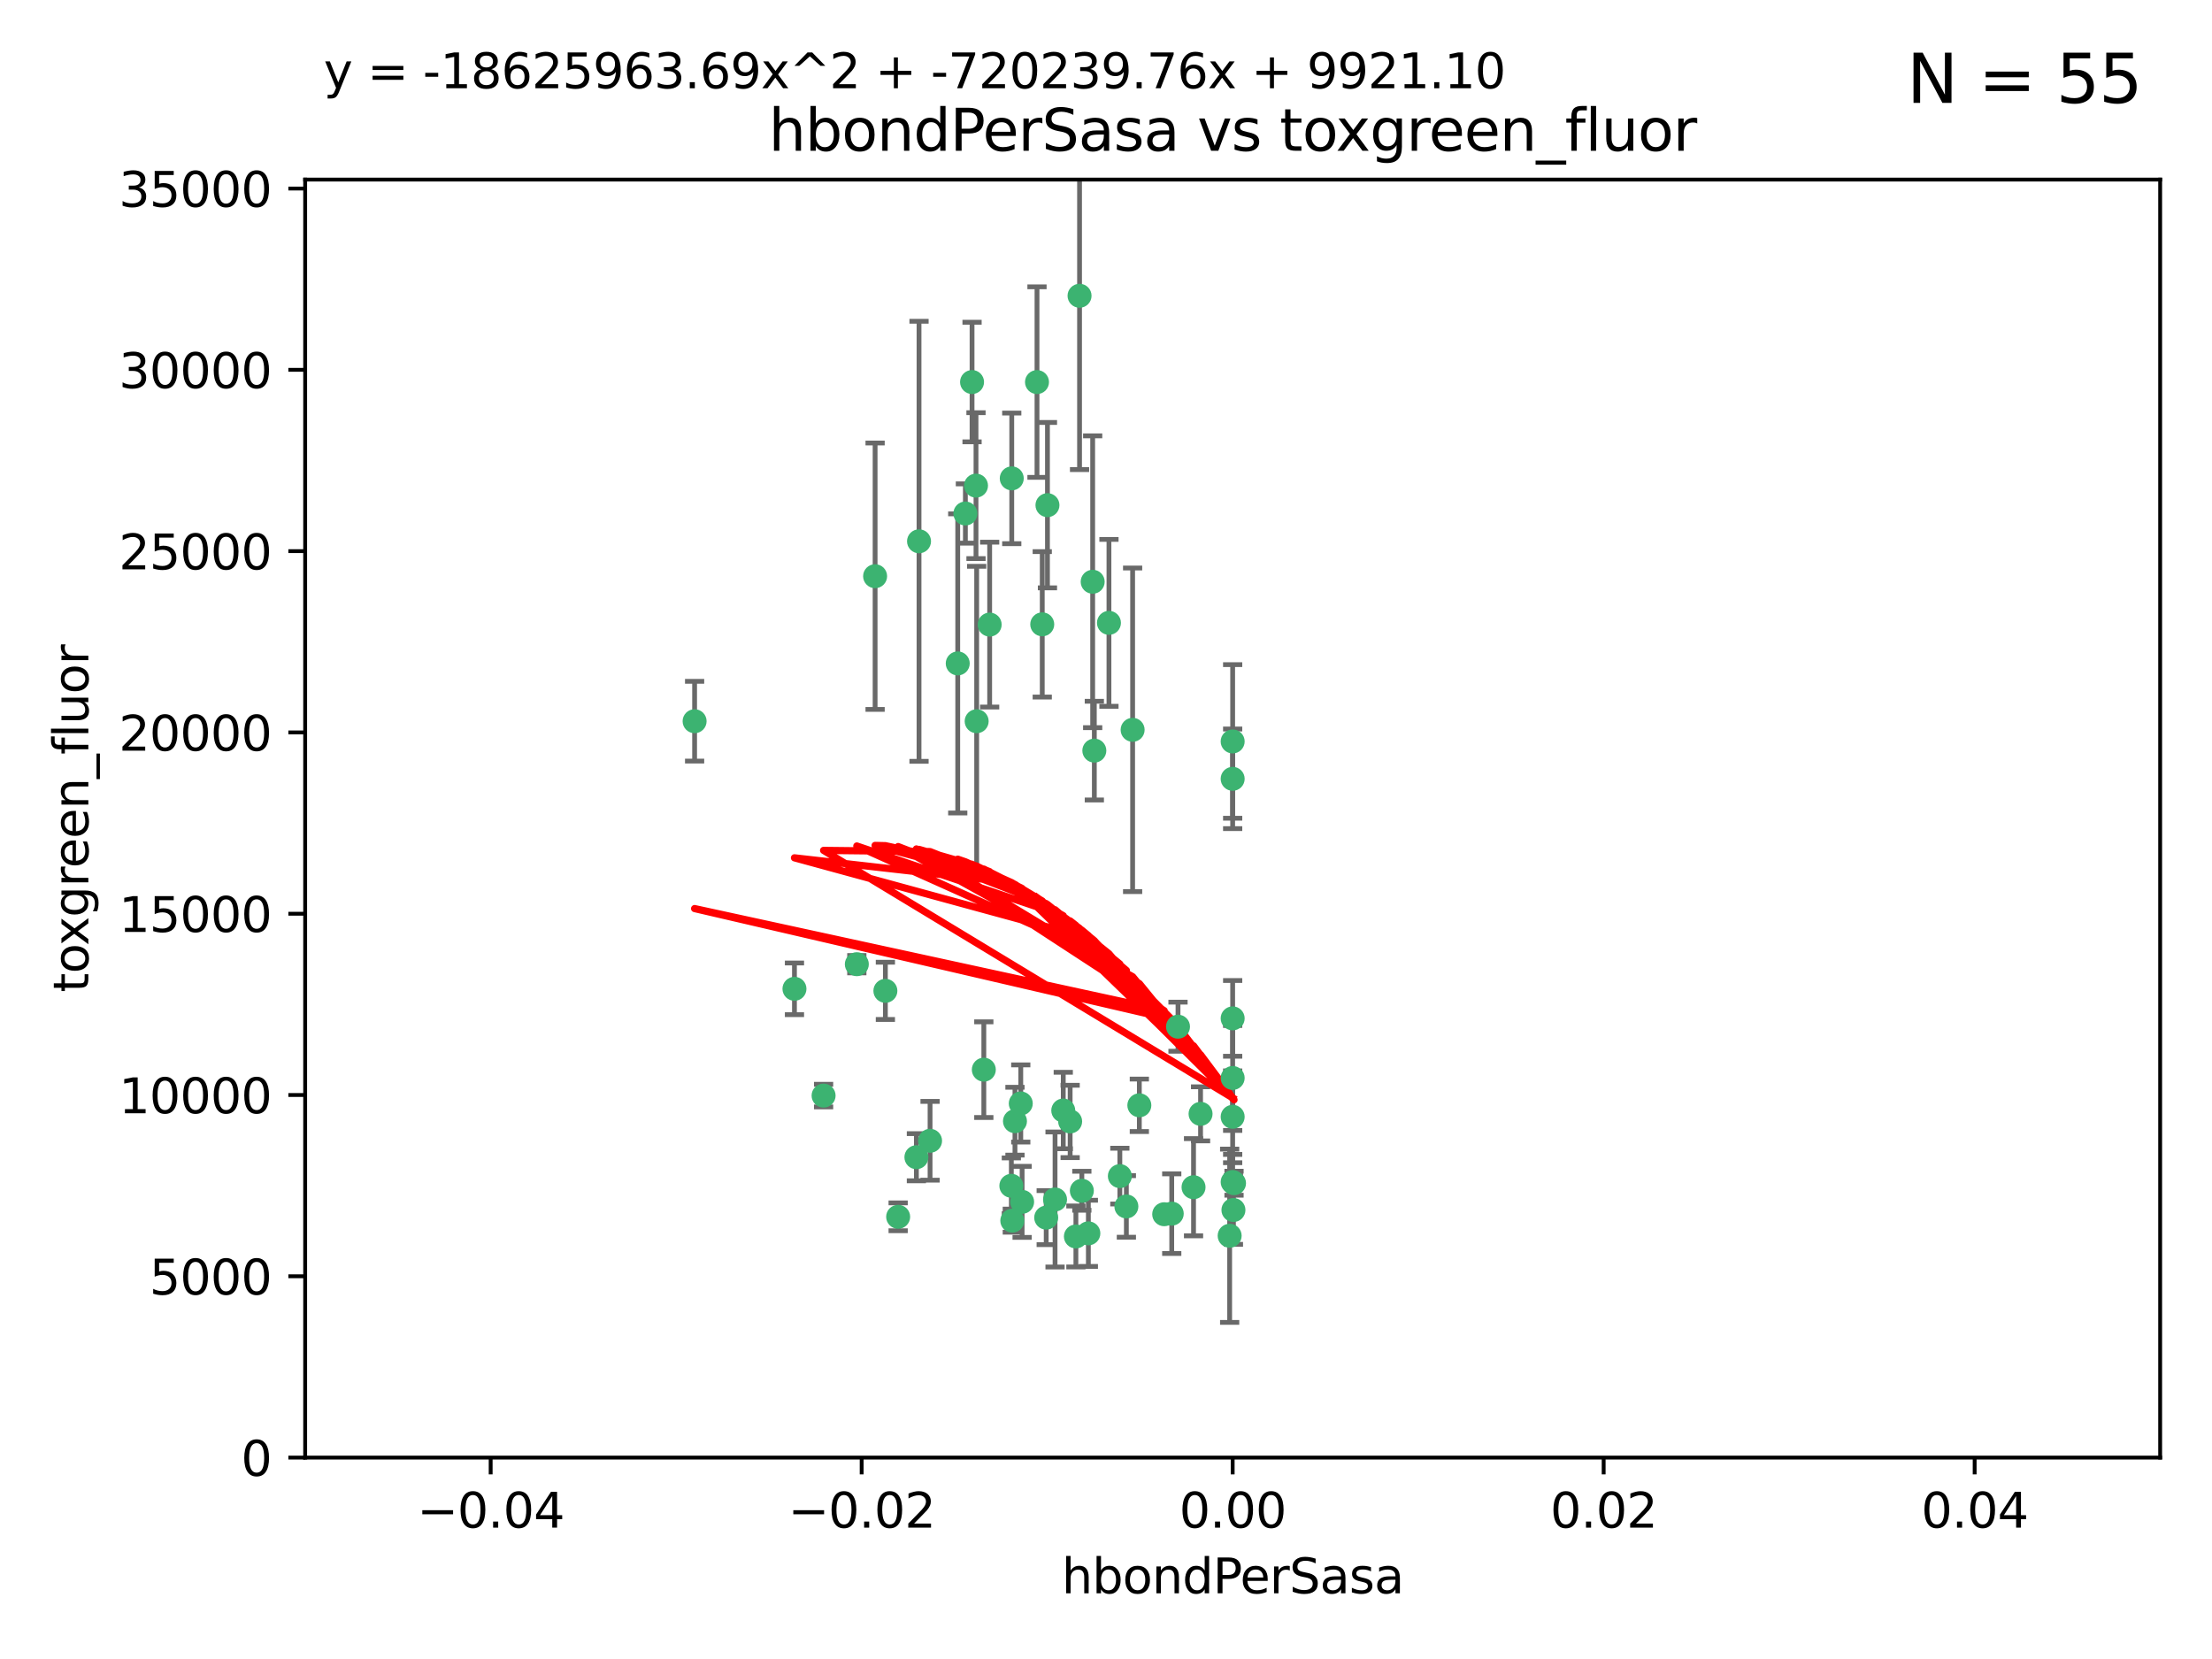 <?xml version="1.0" encoding="utf-8" standalone="no"?>
<!DOCTYPE svg PUBLIC "-//W3C//DTD SVG 1.1//EN"
  "http://www.w3.org/Graphics/SVG/1.1/DTD/svg11.dtd">
<svg xmlns:xlink="http://www.w3.org/1999/xlink" width="460.8pt" height="345.6pt" viewBox="0 0 460.8 345.6" xmlns="http://www.w3.org/2000/svg" version="1.1">
 <defs>
  <style type="text/css">*{stroke-linejoin: round; stroke-linecap: butt}</style>
 </defs>
 <g id="figure_1">
  <g id="patch_1">
   <path d="M 0 345.6 
L 460.8 345.6 
L 460.8 0 
L 0 0 
z
" style="fill: #ffffff"/>
  </g>
  <g id="axes_1">
   <g id="patch_2">
    <path d="M 63.571 303.64 
L 450 303.64 
L 450 37.411 
L 63.571 37.411 
z
" style="fill: #ffffff"/>
   </g>
   <g id="PathCollection_1">
    <defs>
     <path id="m888f76a21f" d="M 0 1.118 
C 0.297 1.118 0.581 1 0.791 0.791 
C 1 0.581 1.118 0.297 1.118 0 
C 1.118 -0.297 1 -0.581 0.791 -0.791 
C 0.581 -1 0.297 -1.118 0 -1.118 
C -0.297 -1.118 -0.581 -1 -0.791 -0.791 
C -1 -0.581 -1.118 -0.297 -1.118 0 
C -1.118 0.297 -1 0.581 -0.791 0.791 
C -0.581 1 -0.297 1.118 0 1.118 
z
" style="stroke: #3cb371"/>
    </defs>
    <g clip-path="url(#p55f0dae2f5)">
     <use xlink:href="#m888f76a21f" x="216.026" y="79.593" style="fill: #3cb371; stroke: #3cb371"/>
     <use xlink:href="#m888f76a21f" x="224.89" y="61.614" style="fill: #3cb371; stroke: #3cb371"/>
     <use xlink:href="#m888f76a21f" x="203.319" y="101.166" style="fill: #3cb371; stroke: #3cb371"/>
     <use xlink:href="#m888f76a21f" x="191.45" y="112.761" style="fill: #3cb371; stroke: #3cb371"/>
     <use xlink:href="#m888f76a21f" x="206.164" y="130.114" style="fill: #3cb371; stroke: #3cb371"/>
     <use xlink:href="#m888f76a21f" x="199.515" y="138.203" style="fill: #3cb371; stroke: #3cb371"/>
     <use xlink:href="#m888f76a21f" x="201.107" y="106.972" style="fill: #3cb371; stroke: #3cb371"/>
     <use xlink:href="#m888f76a21f" x="210.768" y="99.654" style="fill: #3cb371; stroke: #3cb371"/>
     <use xlink:href="#m888f76a21f" x="217.118" y="130.059" style="fill: #3cb371; stroke: #3cb371"/>
     <use xlink:href="#m888f76a21f" x="202.496" y="79.585" style="fill: #3cb371; stroke: #3cb371"/>
     <use xlink:href="#m888f76a21f" x="184.442" y="206.41" style="fill: #3cb371; stroke: #3cb371"/>
     <use xlink:href="#m888f76a21f" x="182.301" y="120.034" style="fill: #3cb371; stroke: #3cb371"/>
     <use xlink:href="#m888f76a21f" x="210.682" y="247.024" style="fill: #3cb371; stroke: #3cb371"/>
     <use xlink:href="#m888f76a21f" x="165.501" y="205.988" style="fill: #3cb371; stroke: #3cb371"/>
     <use xlink:href="#m888f76a21f" x="227.624" y="121.191" style="fill: #3cb371; stroke: #3cb371"/>
     <use xlink:href="#m888f76a21f" x="244.095" y="252.825" style="fill: #3cb371; stroke: #3cb371"/>
     <use xlink:href="#m888f76a21f" x="144.699" y="150.242" style="fill: #3cb371; stroke: #3cb371"/>
     <use xlink:href="#m888f76a21f" x="242.524" y="252.947" style="fill: #3cb371; stroke: #3cb371"/>
     <use xlink:href="#m888f76a21f" x="190.904" y="241.067" style="fill: #3cb371; stroke: #3cb371"/>
     <use xlink:href="#m888f76a21f" x="237.346" y="230.255" style="fill: #3cb371; stroke: #3cb371"/>
     <use xlink:href="#m888f76a21f" x="256.948" y="252.069" style="fill: #3cb371; stroke: #3cb371"/>
     <use xlink:href="#m888f76a21f" x="219.786" y="249.877" style="fill: #3cb371; stroke: #3cb371"/>
     <use xlink:href="#m888f76a21f" x="234.644" y="251.323" style="fill: #3cb371; stroke: #3cb371"/>
     <use xlink:href="#m888f76a21f" x="204.948" y="222.83" style="fill: #3cb371; stroke: #3cb371"/>
     <use xlink:href="#m888f76a21f" x="212.925" y="250.369" style="fill: #3cb371; stroke: #3cb371"/>
     <use xlink:href="#m888f76a21f" x="203.457" y="150.246" style="fill: #3cb371; stroke: #3cb371"/>
     <use xlink:href="#m888f76a21f" x="221.497" y="231.339" style="fill: #3cb371; stroke: #3cb371"/>
     <use xlink:href="#m888f76a21f" x="178.492" y="200.861" style="fill: #3cb371; stroke: #3cb371"/>
     <use xlink:href="#m888f76a21f" x="233.286" y="245.005" style="fill: #3cb371; stroke: #3cb371"/>
     <use xlink:href="#m888f76a21f" x="217.943" y="253.655" style="fill: #3cb371; stroke: #3cb371"/>
     <use xlink:href="#m888f76a21f" x="187.102" y="253.482" style="fill: #3cb371; stroke: #3cb371"/>
     <use xlink:href="#m888f76a21f" x="235.946" y="152.035" style="fill: #3cb371; stroke: #3cb371"/>
     <use xlink:href="#m888f76a21f" x="256.786" y="212.147" style="fill: #3cb371; stroke: #3cb371"/>
     <use xlink:href="#m888f76a21f" x="227.97" y="156.366" style="fill: #3cb371; stroke: #3cb371"/>
     <use xlink:href="#m888f76a21f" x="222.931" y="233.615" style="fill: #3cb371; stroke: #3cb371"/>
     <use xlink:href="#m888f76a21f" x="224.129" y="257.576" style="fill: #3cb371; stroke: #3cb371"/>
     <use xlink:href="#m888f76a21f" x="211.436" y="233.563" style="fill: #3cb371; stroke: #3cb371"/>
     <use xlink:href="#m888f76a21f" x="225.369" y="248.058" style="fill: #3cb371; stroke: #3cb371"/>
     <use xlink:href="#m888f76a21f" x="226.725" y="256.929" style="fill: #3cb371; stroke: #3cb371"/>
     <use xlink:href="#m888f76a21f" x="256.786" y="224.561" style="fill: #3cb371; stroke: #3cb371"/>
     <use xlink:href="#m888f76a21f" x="245.4" y="213.877" style="fill: #3cb371; stroke: #3cb371"/>
     <use xlink:href="#m888f76a21f" x="210.881" y="254.285" style="fill: #3cb371; stroke: #3cb371"/>
     <use xlink:href="#m888f76a21f" x="256.159" y="257.429" style="fill: #3cb371; stroke: #3cb371"/>
     <use xlink:href="#m888f76a21f" x="250.099" y="232.035" style="fill: #3cb371; stroke: #3cb371"/>
     <use xlink:href="#m888f76a21f" x="256.786" y="154.457" style="fill: #3cb371; stroke: #3cb371"/>
     <use xlink:href="#m888f76a21f" x="218.205" y="105.234" style="fill: #3cb371; stroke: #3cb371"/>
     <use xlink:href="#m888f76a21f" x="231.015" y="129.752" style="fill: #3cb371; stroke: #3cb371"/>
     <use xlink:href="#m888f76a21f" x="256.786" y="232.65" style="fill: #3cb371; stroke: #3cb371"/>
     <use xlink:href="#m888f76a21f" x="256.786" y="246.235" style="fill: #3cb371; stroke: #3cb371"/>
     <use xlink:href="#m888f76a21f" x="248.636" y="247.319" style="fill: #3cb371; stroke: #3cb371"/>
     <use xlink:href="#m888f76a21f" x="257.069" y="246.485" style="fill: #3cb371; stroke: #3cb371"/>
     <use xlink:href="#m888f76a21f" x="212.645" y="229.873" style="fill: #3cb371; stroke: #3cb371"/>
     <use xlink:href="#m888f76a21f" x="193.749" y="237.649" style="fill: #3cb371; stroke: #3cb371"/>
     <use xlink:href="#m888f76a21f" x="171.569" y="228.234" style="fill: #3cb371; stroke: #3cb371"/>
     <use xlink:href="#m888f76a21f" x="256.786" y="162.243" style="fill: #3cb371; stroke: #3cb371"/>
    </g>
   </g>
   <g id="matplotlib.axis_1">
    <g id="xtick_1">
     <g id="line2d_1">
      <defs>
       <path id="ma9c4eee177" d="M 0 0 
L 0 3.5 
" style="stroke: #000000; stroke-width: 0.8"/>
      </defs>
      <g>
       <use xlink:href="#ma9c4eee177" x="102.214" y="303.64" style="stroke: #000000; stroke-width: 0.8"/>
      </g>
     </g>
     <g id="text_1">
      <!-- −0.04 -->
      <g transform="translate(86.891 318.238)scale(0.1 -0.1)">
       <defs>
        <path id="DejaVuSans-2212" d="M 678 2272 
L 4684 2272 
L 4684 1741 
L 678 1741 
L 678 2272 
z
" transform="scale(0.016)"/>
        <path id="DejaVuSans-30" d="M 2034 4250 
Q 1547 4250 1301 3770 
Q 1056 3291 1056 2328 
Q 1056 1369 1301 889 
Q 1547 409 2034 409 
Q 2525 409 2770 889 
Q 3016 1369 3016 2328 
Q 3016 3291 2770 3770 
Q 2525 4250 2034 4250 
z
M 2034 4750 
Q 2819 4750 3233 4129 
Q 3647 3509 3647 2328 
Q 3647 1150 3233 529 
Q 2819 -91 2034 -91 
Q 1250 -91 836 529 
Q 422 1150 422 2328 
Q 422 3509 836 4129 
Q 1250 4750 2034 4750 
z
" transform="scale(0.016)"/>
        <path id="DejaVuSans-2e" d="M 684 794 
L 1344 794 
L 1344 0 
L 684 0 
L 684 794 
z
" transform="scale(0.016)"/>
        <path id="DejaVuSans-34" d="M 2419 4116 
L 825 1625 
L 2419 1625 
L 2419 4116 
z
M 2253 4666 
L 3047 4666 
L 3047 1625 
L 3713 1625 
L 3713 1100 
L 3047 1100 
L 3047 0 
L 2419 0 
L 2419 1100 
L 313 1100 
L 313 1709 
L 2253 4666 
z
" transform="scale(0.016)"/>
       </defs>
       <use xlink:href="#DejaVuSans-2212"/>
       <use xlink:href="#DejaVuSans-30" x="83.789"/>
       <use xlink:href="#DejaVuSans-2e" x="147.412"/>
       <use xlink:href="#DejaVuSans-30" x="179.199"/>
       <use xlink:href="#DejaVuSans-34" x="242.822"/>
      </g>
     </g>
    </g>
    <g id="xtick_2">
     <g id="line2d_2">
      <g>
       <use xlink:href="#ma9c4eee177" x="179.5" y="303.64" style="stroke: #000000; stroke-width: 0.8"/>
      </g>
     </g>
     <g id="text_2">
      <!-- −0.02 -->
      <g transform="translate(164.177 318.238)scale(0.1 -0.1)">
       <defs>
        <path id="DejaVuSans-32" d="M 1228 531 
L 3431 531 
L 3431 0 
L 469 0 
L 469 531 
Q 828 903 1448 1529 
Q 2069 2156 2228 2338 
Q 2531 2678 2651 2914 
Q 2772 3150 2772 3378 
Q 2772 3750 2511 3984 
Q 2250 4219 1831 4219 
Q 1534 4219 1204 4116 
Q 875 4013 500 3803 
L 500 4441 
Q 881 4594 1212 4672 
Q 1544 4750 1819 4750 
Q 2544 4750 2975 4387 
Q 3406 4025 3406 3419 
Q 3406 3131 3298 2873 
Q 3191 2616 2906 2266 
Q 2828 2175 2409 1742 
Q 1991 1309 1228 531 
z
" transform="scale(0.016)"/>
       </defs>
       <use xlink:href="#DejaVuSans-2212"/>
       <use xlink:href="#DejaVuSans-30" x="83.789"/>
       <use xlink:href="#DejaVuSans-2e" x="147.412"/>
       <use xlink:href="#DejaVuSans-30" x="179.199"/>
       <use xlink:href="#DejaVuSans-32" x="242.822"/>
      </g>
     </g>
    </g>
    <g id="xtick_3">
     <g id="line2d_3">
      <g>
       <use xlink:href="#ma9c4eee177" x="256.786" y="303.64" style="stroke: #000000; stroke-width: 0.8"/>
      </g>
     </g>
     <g id="text_3">
      <!-- 0.00 -->
      <g transform="translate(245.653 318.238)scale(0.1 -0.1)">
       <use xlink:href="#DejaVuSans-30"/>
       <use xlink:href="#DejaVuSans-2e" x="63.623"/>
       <use xlink:href="#DejaVuSans-30" x="95.41"/>
       <use xlink:href="#DejaVuSans-30" x="159.033"/>
      </g>
     </g>
    </g>
    <g id="xtick_4">
     <g id="line2d_4">
      <g>
       <use xlink:href="#ma9c4eee177" x="334.071" y="303.64" style="stroke: #000000; stroke-width: 0.8"/>
      </g>
     </g>
     <g id="text_4">
      <!-- 0.02 -->
      <g transform="translate(322.939 318.238)scale(0.1 -0.1)">
       <use xlink:href="#DejaVuSans-30"/>
       <use xlink:href="#DejaVuSans-2e" x="63.623"/>
       <use xlink:href="#DejaVuSans-30" x="95.41"/>
       <use xlink:href="#DejaVuSans-32" x="159.033"/>
      </g>
     </g>
    </g>
    <g id="xtick_5">
     <g id="line2d_5">
      <g>
       <use xlink:href="#ma9c4eee177" x="411.357" y="303.64" style="stroke: #000000; stroke-width: 0.8"/>
      </g>
     </g>
     <g id="text_5">
      <!-- 0.04 -->
      <g transform="translate(400.224 318.238)scale(0.1 -0.1)">
       <use xlink:href="#DejaVuSans-30"/>
       <use xlink:href="#DejaVuSans-2e" x="63.623"/>
       <use xlink:href="#DejaVuSans-30" x="95.41"/>
       <use xlink:href="#DejaVuSans-34" x="159.033"/>
      </g>
     </g>
    </g>
    <g id="text_6">
     <!-- hbondPerSasa -->
     <g transform="translate(221.168 331.917)scale(0.1 -0.1)">
      <defs>
       <path id="DejaVuSans-68" d="M 3513 2113 
L 3513 0 
L 2938 0 
L 2938 2094 
Q 2938 2591 2744 2837 
Q 2550 3084 2163 3084 
Q 1697 3084 1428 2787 
Q 1159 2491 1159 1978 
L 1159 0 
L 581 0 
L 581 4863 
L 1159 4863 
L 1159 2956 
Q 1366 3272 1645 3428 
Q 1925 3584 2291 3584 
Q 2894 3584 3203 3211 
Q 3513 2838 3513 2113 
z
" transform="scale(0.016)"/>
       <path id="DejaVuSans-62" d="M 3116 1747 
Q 3116 2381 2855 2742 
Q 2594 3103 2138 3103 
Q 1681 3103 1420 2742 
Q 1159 2381 1159 1747 
Q 1159 1113 1420 752 
Q 1681 391 2138 391 
Q 2594 391 2855 752 
Q 3116 1113 3116 1747 
z
M 1159 2969 
Q 1341 3281 1617 3432 
Q 1894 3584 2278 3584 
Q 2916 3584 3314 3078 
Q 3713 2572 3713 1747 
Q 3713 922 3314 415 
Q 2916 -91 2278 -91 
Q 1894 -91 1617 61 
Q 1341 213 1159 525 
L 1159 0 
L 581 0 
L 581 4863 
L 1159 4863 
L 1159 2969 
z
" transform="scale(0.016)"/>
       <path id="DejaVuSans-6f" d="M 1959 3097 
Q 1497 3097 1228 2736 
Q 959 2375 959 1747 
Q 959 1119 1226 758 
Q 1494 397 1959 397 
Q 2419 397 2687 759 
Q 2956 1122 2956 1747 
Q 2956 2369 2687 2733 
Q 2419 3097 1959 3097 
z
M 1959 3584 
Q 2709 3584 3137 3096 
Q 3566 2609 3566 1747 
Q 3566 888 3137 398 
Q 2709 -91 1959 -91 
Q 1206 -91 779 398 
Q 353 888 353 1747 
Q 353 2609 779 3096 
Q 1206 3584 1959 3584 
z
" transform="scale(0.016)"/>
       <path id="DejaVuSans-6e" d="M 3513 2113 
L 3513 0 
L 2938 0 
L 2938 2094 
Q 2938 2591 2744 2837 
Q 2550 3084 2163 3084 
Q 1697 3084 1428 2787 
Q 1159 2491 1159 1978 
L 1159 0 
L 581 0 
L 581 3500 
L 1159 3500 
L 1159 2956 
Q 1366 3272 1645 3428 
Q 1925 3584 2291 3584 
Q 2894 3584 3203 3211 
Q 3513 2838 3513 2113 
z
" transform="scale(0.016)"/>
       <path id="DejaVuSans-64" d="M 2906 2969 
L 2906 4863 
L 3481 4863 
L 3481 0 
L 2906 0 
L 2906 525 
Q 2725 213 2448 61 
Q 2172 -91 1784 -91 
Q 1150 -91 751 415 
Q 353 922 353 1747 
Q 353 2572 751 3078 
Q 1150 3584 1784 3584 
Q 2172 3584 2448 3432 
Q 2725 3281 2906 2969 
z
M 947 1747 
Q 947 1113 1208 752 
Q 1469 391 1925 391 
Q 2381 391 2643 752 
Q 2906 1113 2906 1747 
Q 2906 2381 2643 2742 
Q 2381 3103 1925 3103 
Q 1469 3103 1208 2742 
Q 947 2381 947 1747 
z
" transform="scale(0.016)"/>
       <path id="DejaVuSans-50" d="M 1259 4147 
L 1259 2394 
L 2053 2394 
Q 2494 2394 2734 2622 
Q 2975 2850 2975 3272 
Q 2975 3691 2734 3919 
Q 2494 4147 2053 4147 
L 1259 4147 
z
M 628 4666 
L 2053 4666 
Q 2838 4666 3239 4311 
Q 3641 3956 3641 3272 
Q 3641 2581 3239 2228 
Q 2838 1875 2053 1875 
L 1259 1875 
L 1259 0 
L 628 0 
L 628 4666 
z
" transform="scale(0.016)"/>
       <path id="DejaVuSans-65" d="M 3597 1894 
L 3597 1613 
L 953 1613 
Q 991 1019 1311 708 
Q 1631 397 2203 397 
Q 2534 397 2845 478 
Q 3156 559 3463 722 
L 3463 178 
Q 3153 47 2828 -22 
Q 2503 -91 2169 -91 
Q 1331 -91 842 396 
Q 353 884 353 1716 
Q 353 2575 817 3079 
Q 1281 3584 2069 3584 
Q 2775 3584 3186 3129 
Q 3597 2675 3597 1894 
z
M 3022 2063 
Q 3016 2534 2758 2815 
Q 2500 3097 2075 3097 
Q 1594 3097 1305 2825 
Q 1016 2553 972 2059 
L 3022 2063 
z
" transform="scale(0.016)"/>
       <path id="DejaVuSans-72" d="M 2631 2963 
Q 2534 3019 2420 3045 
Q 2306 3072 2169 3072 
Q 1681 3072 1420 2755 
Q 1159 2438 1159 1844 
L 1159 0 
L 581 0 
L 581 3500 
L 1159 3500 
L 1159 2956 
Q 1341 3275 1631 3429 
Q 1922 3584 2338 3584 
Q 2397 3584 2469 3576 
Q 2541 3569 2628 3553 
L 2631 2963 
z
" transform="scale(0.016)"/>
       <path id="DejaVuSans-53" d="M 3425 4513 
L 3425 3897 
Q 3066 4069 2747 4153 
Q 2428 4238 2131 4238 
Q 1616 4238 1336 4038 
Q 1056 3838 1056 3469 
Q 1056 3159 1242 3001 
Q 1428 2844 1947 2747 
L 2328 2669 
Q 3034 2534 3370 2195 
Q 3706 1856 3706 1288 
Q 3706 609 3251 259 
Q 2797 -91 1919 -91 
Q 1588 -91 1214 -16 
Q 841 59 441 206 
L 441 856 
Q 825 641 1194 531 
Q 1563 422 1919 422 
Q 2459 422 2753 634 
Q 3047 847 3047 1241 
Q 3047 1584 2836 1778 
Q 2625 1972 2144 2069 
L 1759 2144 
Q 1053 2284 737 2584 
Q 422 2884 422 3419 
Q 422 4038 858 4394 
Q 1294 4750 2059 4750 
Q 2388 4750 2728 4690 
Q 3069 4631 3425 4513 
z
" transform="scale(0.016)"/>
       <path id="DejaVuSans-61" d="M 2194 1759 
Q 1497 1759 1228 1600 
Q 959 1441 959 1056 
Q 959 750 1161 570 
Q 1363 391 1709 391 
Q 2188 391 2477 730 
Q 2766 1069 2766 1631 
L 2766 1759 
L 2194 1759 
z
M 3341 1997 
L 3341 0 
L 2766 0 
L 2766 531 
Q 2569 213 2275 61 
Q 1981 -91 1556 -91 
Q 1019 -91 701 211 
Q 384 513 384 1019 
Q 384 1609 779 1909 
Q 1175 2209 1959 2209 
L 2766 2209 
L 2766 2266 
Q 2766 2663 2505 2880 
Q 2244 3097 1772 3097 
Q 1472 3097 1187 3025 
Q 903 2953 641 2809 
L 641 3341 
Q 956 3463 1253 3523 
Q 1550 3584 1831 3584 
Q 2591 3584 2966 3190 
Q 3341 2797 3341 1997 
z
" transform="scale(0.016)"/>
       <path id="DejaVuSans-73" d="M 2834 3397 
L 2834 2853 
Q 2591 2978 2328 3040 
Q 2066 3103 1784 3103 
Q 1356 3103 1142 2972 
Q 928 2841 928 2578 
Q 928 2378 1081 2264 
Q 1234 2150 1697 2047 
L 1894 2003 
Q 2506 1872 2764 1633 
Q 3022 1394 3022 966 
Q 3022 478 2636 193 
Q 2250 -91 1575 -91 
Q 1294 -91 989 -36 
Q 684 19 347 128 
L 347 722 
Q 666 556 975 473 
Q 1284 391 1588 391 
Q 1994 391 2212 530 
Q 2431 669 2431 922 
Q 2431 1156 2273 1281 
Q 2116 1406 1581 1522 
L 1381 1569 
Q 847 1681 609 1914 
Q 372 2147 372 2553 
Q 372 3047 722 3315 
Q 1072 3584 1716 3584 
Q 2034 3584 2315 3537 
Q 2597 3491 2834 3397 
z
" transform="scale(0.016)"/>
      </defs>
      <use xlink:href="#DejaVuSans-68"/>
      <use xlink:href="#DejaVuSans-62" x="63.379"/>
      <use xlink:href="#DejaVuSans-6f" x="126.855"/>
      <use xlink:href="#DejaVuSans-6e" x="188.037"/>
      <use xlink:href="#DejaVuSans-64" x="251.416"/>
      <use xlink:href="#DejaVuSans-50" x="314.893"/>
      <use xlink:href="#DejaVuSans-65" x="371.57"/>
      <use xlink:href="#DejaVuSans-72" x="433.094"/>
      <use xlink:href="#DejaVuSans-53" x="474.207"/>
      <use xlink:href="#DejaVuSans-61" x="537.684"/>
      <use xlink:href="#DejaVuSans-73" x="598.963"/>
      <use xlink:href="#DejaVuSans-61" x="651.062"/>
     </g>
    </g>
   </g>
   <g id="matplotlib.axis_2">
    <g id="ytick_1">
     <g id="line2d_6">
      <defs>
       <path id="m1865970a3f" d="M 0 0 
L -3.5 0 
" style="stroke: #000000; stroke-width: 0.8"/>
      </defs>
      <g>
       <use xlink:href="#m1865970a3f" x="63.571" y="303.64" style="stroke: #000000; stroke-width: 0.8"/>
      </g>
     </g>
     <g id="text_7">
      <!-- 0 -->
      <g transform="translate(50.209 307.439)scale(0.1 -0.1)">
       <use xlink:href="#DejaVuSans-30"/>
      </g>
     </g>
    </g>
    <g id="ytick_2">
     <g id="line2d_7">
      <g>
       <use xlink:href="#m1865970a3f" x="63.571" y="265.874" style="stroke: #000000; stroke-width: 0.8"/>
      </g>
     </g>
     <g id="text_8">
      <!-- 5000 -->
      <g transform="translate(31.121 269.673)scale(0.1 -0.1)">
       <defs>
        <path id="DejaVuSans-35" d="M 691 4666 
L 3169 4666 
L 3169 4134 
L 1269 4134 
L 1269 2991 
Q 1406 3038 1543 3061 
Q 1681 3084 1819 3084 
Q 2600 3084 3056 2656 
Q 3513 2228 3513 1497 
Q 3513 744 3044 326 
Q 2575 -91 1722 -91 
Q 1428 -91 1123 -41 
Q 819 9 494 109 
L 494 744 
Q 775 591 1075 516 
Q 1375 441 1709 441 
Q 2250 441 2565 725 
Q 2881 1009 2881 1497 
Q 2881 1984 2565 2268 
Q 2250 2553 1709 2553 
Q 1456 2553 1204 2497 
Q 953 2441 691 2322 
L 691 4666 
z
" transform="scale(0.016)"/>
       </defs>
       <use xlink:href="#DejaVuSans-35"/>
       <use xlink:href="#DejaVuSans-30" x="63.623"/>
       <use xlink:href="#DejaVuSans-30" x="127.246"/>
       <use xlink:href="#DejaVuSans-30" x="190.869"/>
      </g>
     </g>
    </g>
    <g id="ytick_3">
     <g id="line2d_8">
      <g>
       <use xlink:href="#m1865970a3f" x="63.571" y="228.108" style="stroke: #000000; stroke-width: 0.8"/>
      </g>
     </g>
     <g id="text_9">
      <!-- 10000 -->
      <g transform="translate(24.759 231.907)scale(0.1 -0.1)">
       <defs>
        <path id="DejaVuSans-31" d="M 794 531 
L 1825 531 
L 1825 4091 
L 703 3866 
L 703 4441 
L 1819 4666 
L 2450 4666 
L 2450 531 
L 3481 531 
L 3481 0 
L 794 0 
L 794 531 
z
" transform="scale(0.016)"/>
       </defs>
       <use xlink:href="#DejaVuSans-31"/>
       <use xlink:href="#DejaVuSans-30" x="63.623"/>
       <use xlink:href="#DejaVuSans-30" x="127.246"/>
       <use xlink:href="#DejaVuSans-30" x="190.869"/>
       <use xlink:href="#DejaVuSans-30" x="254.492"/>
      </g>
     </g>
    </g>
    <g id="ytick_4">
     <g id="line2d_9">
      <g>
       <use xlink:href="#m1865970a3f" x="63.571" y="190.342" style="stroke: #000000; stroke-width: 0.8"/>
      </g>
     </g>
     <g id="text_10">
      <!-- 15000 -->
      <g transform="translate(24.759 194.141)scale(0.1 -0.1)">
       <use xlink:href="#DejaVuSans-31"/>
       <use xlink:href="#DejaVuSans-35" x="63.623"/>
       <use xlink:href="#DejaVuSans-30" x="127.246"/>
       <use xlink:href="#DejaVuSans-30" x="190.869"/>
       <use xlink:href="#DejaVuSans-30" x="254.492"/>
      </g>
     </g>
    </g>
    <g id="ytick_5">
     <g id="line2d_10">
      <g>
       <use xlink:href="#m1865970a3f" x="63.571" y="152.576" style="stroke: #000000; stroke-width: 0.8"/>
      </g>
     </g>
     <g id="text_11">
      <!-- 20000 -->
      <g transform="translate(24.759 156.375)scale(0.1 -0.1)">
       <use xlink:href="#DejaVuSans-32"/>
       <use xlink:href="#DejaVuSans-30" x="63.623"/>
       <use xlink:href="#DejaVuSans-30" x="127.246"/>
       <use xlink:href="#DejaVuSans-30" x="190.869"/>
       <use xlink:href="#DejaVuSans-30" x="254.492"/>
      </g>
     </g>
    </g>
    <g id="ytick_6">
     <g id="line2d_11">
      <g>
       <use xlink:href="#m1865970a3f" x="63.571" y="114.81" style="stroke: #000000; stroke-width: 0.8"/>
      </g>
     </g>
     <g id="text_12">
      <!-- 25000 -->
      <g transform="translate(24.759 118.609)scale(0.1 -0.1)">
       <use xlink:href="#DejaVuSans-32"/>
       <use xlink:href="#DejaVuSans-35" x="63.623"/>
       <use xlink:href="#DejaVuSans-30" x="127.246"/>
       <use xlink:href="#DejaVuSans-30" x="190.869"/>
       <use xlink:href="#DejaVuSans-30" x="254.492"/>
      </g>
     </g>
    </g>
    <g id="ytick_7">
     <g id="line2d_12">
      <g>
       <use xlink:href="#m1865970a3f" x="63.571" y="77.044" style="stroke: #000000; stroke-width: 0.8"/>
      </g>
     </g>
     <g id="text_13">
      <!-- 30000 -->
      <g transform="translate(24.759 80.844)scale(0.1 -0.1)">
       <defs>
        <path id="DejaVuSans-33" d="M 2597 2516 
Q 3050 2419 3304 2112 
Q 3559 1806 3559 1356 
Q 3559 666 3084 287 
Q 2609 -91 1734 -91 
Q 1441 -91 1130 -33 
Q 819 25 488 141 
L 488 750 
Q 750 597 1062 519 
Q 1375 441 1716 441 
Q 2309 441 2620 675 
Q 2931 909 2931 1356 
Q 2931 1769 2642 2001 
Q 2353 2234 1838 2234 
L 1294 2234 
L 1294 2753 
L 1863 2753 
Q 2328 2753 2575 2939 
Q 2822 3125 2822 3475 
Q 2822 3834 2567 4026 
Q 2313 4219 1838 4219 
Q 1578 4219 1281 4162 
Q 984 4106 628 3988 
L 628 4550 
Q 988 4650 1302 4700 
Q 1616 4750 1894 4750 
Q 2613 4750 3031 4423 
Q 3450 4097 3450 3541 
Q 3450 3153 3228 2886 
Q 3006 2619 2597 2516 
z
" transform="scale(0.016)"/>
       </defs>
       <use xlink:href="#DejaVuSans-33"/>
       <use xlink:href="#DejaVuSans-30" x="63.623"/>
       <use xlink:href="#DejaVuSans-30" x="127.246"/>
       <use xlink:href="#DejaVuSans-30" x="190.869"/>
       <use xlink:href="#DejaVuSans-30" x="254.492"/>
      </g>
     </g>
    </g>
    <g id="ytick_8">
     <g id="line2d_13">
      <g>
       <use xlink:href="#m1865970a3f" x="63.571" y="39.278" style="stroke: #000000; stroke-width: 0.8"/>
      </g>
     </g>
     <g id="text_14">
      <!-- 35000 -->
      <g transform="translate(24.759 43.078)scale(0.1 -0.1)">
       <use xlink:href="#DejaVuSans-33"/>
       <use xlink:href="#DejaVuSans-35" x="63.623"/>
       <use xlink:href="#DejaVuSans-30" x="127.246"/>
       <use xlink:href="#DejaVuSans-30" x="190.869"/>
       <use xlink:href="#DejaVuSans-30" x="254.492"/>
      </g>
     </g>
    </g>
    <g id="text_15">
     <!-- toxgreen_fluor -->
     <g transform="translate(18.401 206.72)rotate(-90)scale(0.1 -0.1)">
      <defs>
       <path id="DejaVuSans-74" d="M 1172 4494 
L 1172 3500 
L 2356 3500 
L 2356 3053 
L 1172 3053 
L 1172 1153 
Q 1172 725 1289 603 
Q 1406 481 1766 481 
L 2356 481 
L 2356 0 
L 1766 0 
Q 1100 0 847 248 
Q 594 497 594 1153 
L 594 3053 
L 172 3053 
L 172 3500 
L 594 3500 
L 594 4494 
L 1172 4494 
z
" transform="scale(0.016)"/>
       <path id="DejaVuSans-78" d="M 3513 3500 
L 2247 1797 
L 3578 0 
L 2900 0 
L 1881 1375 
L 863 0 
L 184 0 
L 1544 1831 
L 300 3500 
L 978 3500 
L 1906 2253 
L 2834 3500 
L 3513 3500 
z
" transform="scale(0.016)"/>
       <path id="DejaVuSans-67" d="M 2906 1791 
Q 2906 2416 2648 2759 
Q 2391 3103 1925 3103 
Q 1463 3103 1205 2759 
Q 947 2416 947 1791 
Q 947 1169 1205 825 
Q 1463 481 1925 481 
Q 2391 481 2648 825 
Q 2906 1169 2906 1791 
z
M 3481 434 
Q 3481 -459 3084 -895 
Q 2688 -1331 1869 -1331 
Q 1566 -1331 1297 -1286 
Q 1028 -1241 775 -1147 
L 775 -588 
Q 1028 -725 1275 -790 
Q 1522 -856 1778 -856 
Q 2344 -856 2625 -561 
Q 2906 -266 2906 331 
L 2906 616 
Q 2728 306 2450 153 
Q 2172 0 1784 0 
Q 1141 0 747 490 
Q 353 981 353 1791 
Q 353 2603 747 3093 
Q 1141 3584 1784 3584 
Q 2172 3584 2450 3431 
Q 2728 3278 2906 2969 
L 2906 3500 
L 3481 3500 
L 3481 434 
z
" transform="scale(0.016)"/>
       <path id="DejaVuSans-5f" d="M 3263 -1063 
L 3263 -1509 
L -63 -1509 
L -63 -1063 
L 3263 -1063 
z
" transform="scale(0.016)"/>
       <path id="DejaVuSans-66" d="M 2375 4863 
L 2375 4384 
L 1825 4384 
Q 1516 4384 1395 4259 
Q 1275 4134 1275 3809 
L 1275 3500 
L 2222 3500 
L 2222 3053 
L 1275 3053 
L 1275 0 
L 697 0 
L 697 3053 
L 147 3053 
L 147 3500 
L 697 3500 
L 697 3744 
Q 697 4328 969 4595 
Q 1241 4863 1831 4863 
L 2375 4863 
z
" transform="scale(0.016)"/>
       <path id="DejaVuSans-6c" d="M 603 4863 
L 1178 4863 
L 1178 0 
L 603 0 
L 603 4863 
z
" transform="scale(0.016)"/>
       <path id="DejaVuSans-75" d="M 544 1381 
L 544 3500 
L 1119 3500 
L 1119 1403 
Q 1119 906 1312 657 
Q 1506 409 1894 409 
Q 2359 409 2629 706 
Q 2900 1003 2900 1516 
L 2900 3500 
L 3475 3500 
L 3475 0 
L 2900 0 
L 2900 538 
Q 2691 219 2414 64 
Q 2138 -91 1772 -91 
Q 1169 -91 856 284 
Q 544 659 544 1381 
z
M 1991 3584 
L 1991 3584 
z
" transform="scale(0.016)"/>
      </defs>
      <use xlink:href="#DejaVuSans-74"/>
      <use xlink:href="#DejaVuSans-6f" x="39.209"/>
      <use xlink:href="#DejaVuSans-78" x="97.266"/>
      <use xlink:href="#DejaVuSans-67" x="156.445"/>
      <use xlink:href="#DejaVuSans-72" x="219.922"/>
      <use xlink:href="#DejaVuSans-65" x="258.785"/>
      <use xlink:href="#DejaVuSans-65" x="320.309"/>
      <use xlink:href="#DejaVuSans-6e" x="381.832"/>
      <use xlink:href="#DejaVuSans-5f" x="445.211"/>
      <use xlink:href="#DejaVuSans-66" x="495.211"/>
      <use xlink:href="#DejaVuSans-6c" x="530.416"/>
      <use xlink:href="#DejaVuSans-75" x="558.199"/>
      <use xlink:href="#DejaVuSans-6f" x="621.578"/>
      <use xlink:href="#DejaVuSans-72" x="682.76"/>
     </g>
    </g>
   </g>
   <g id="LineCollection_1">
    <path d="M 216.026 99.437 
L 216.026 59.75 
" clip-path="url(#p55f0dae2f5)" style="fill: none; stroke: #696969"/>
    <path d="M 224.89 97.825 
L 224.89 25.402 
" clip-path="url(#p55f0dae2f5)" style="fill: none; stroke: #696969"/>
    <path d="M 203.319 116.358 
L 203.319 85.973 
" clip-path="url(#p55f0dae2f5)" style="fill: none; stroke: #696969"/>
    <path d="M 191.45 158.597 
L 191.45 66.926 
" clip-path="url(#p55f0dae2f5)" style="fill: none; stroke: #696969"/>
    <path d="M 206.164 147.286 
L 206.164 112.943 
" clip-path="url(#p55f0dae2f5)" style="fill: none; stroke: #696969"/>
    <path d="M 199.515 169.362 
L 199.515 107.043 
" clip-path="url(#p55f0dae2f5)" style="fill: none; stroke: #696969"/>
    <path d="M 201.107 113.147 
L 201.107 100.797 
" clip-path="url(#p55f0dae2f5)" style="fill: none; stroke: #696969"/>
    <path d="M 210.768 113.257 
L 210.768 86.051 
" clip-path="url(#p55f0dae2f5)" style="fill: none; stroke: #696969"/>
    <path d="M 217.118 145.209 
L 217.118 114.909 
" clip-path="url(#p55f0dae2f5)" style="fill: none; stroke: #696969"/>
    <path d="M 202.496 92.04 
L 202.496 67.13 
" clip-path="url(#p55f0dae2f5)" style="fill: none; stroke: #696969"/>
    <path d="M 184.442 212.375 
L 184.442 200.445 
" clip-path="url(#p55f0dae2f5)" style="fill: none; stroke: #696969"/>
    <path d="M 182.301 147.781 
L 182.301 92.287 
" clip-path="url(#p55f0dae2f5)" style="fill: none; stroke: #696969"/>
    <path d="M 210.682 252.829 
L 210.682 241.22 
" clip-path="url(#p55f0dae2f5)" style="fill: none; stroke: #696969"/>
    <path d="M 165.501 211.368 
L 165.501 200.608 
" clip-path="url(#p55f0dae2f5)" style="fill: none; stroke: #696969"/>
    <path d="M 227.624 151.584 
L 227.624 90.798 
" clip-path="url(#p55f0dae2f5)" style="fill: none; stroke: #696969"/>
    <path d="M 244.095 261.12 
L 244.095 244.53 
" clip-path="url(#p55f0dae2f5)" style="fill: none; stroke: #696969"/>
    <path d="M 144.699 158.549 
L 144.699 141.935 
" clip-path="url(#p55f0dae2f5)" style="fill: none; stroke: #696969"/>
    <path d="M 242.524 253.886 
L 242.524 252.007 
" clip-path="url(#p55f0dae2f5)" style="fill: none; stroke: #696969"/>
    <path d="M 190.904 245.981 
L 190.904 236.153 
" clip-path="url(#p55f0dae2f5)" style="fill: none; stroke: #696969"/>
    <path d="M 237.346 235.721 
L 237.346 224.789 
" clip-path="url(#p55f0dae2f5)" style="fill: none; stroke: #696969"/>
    <path d="M 256.948 259.223 
L 256.948 244.915 
" clip-path="url(#p55f0dae2f5)" style="fill: none; stroke: #696969"/>
    <path d="M 219.786 263.939 
L 219.786 235.814 
" clip-path="url(#p55f0dae2f5)" style="fill: none; stroke: #696969"/>
    <path d="M 234.644 257.736 
L 234.644 244.91 
" clip-path="url(#p55f0dae2f5)" style="fill: none; stroke: #696969"/>
    <path d="M 204.948 232.795 
L 204.948 212.864 
" clip-path="url(#p55f0dae2f5)" style="fill: none; stroke: #696969"/>
    <path d="M 212.925 257.768 
L 212.925 242.97 
" clip-path="url(#p55f0dae2f5)" style="fill: none; stroke: #696969"/>
    <path d="M 203.457 182.519 
L 203.457 117.972 
" clip-path="url(#p55f0dae2f5)" style="fill: none; stroke: #696969"/>
    <path d="M 221.497 239.299 
L 221.497 223.378 
" clip-path="url(#p55f0dae2f5)" style="fill: none; stroke: #696969"/>
    <path d="M 178.492 202.673 
L 178.492 199.049 
" clip-path="url(#p55f0dae2f5)" style="fill: none; stroke: #696969"/>
    <path d="M 233.286 250.813 
L 233.286 239.196 
" clip-path="url(#p55f0dae2f5)" style="fill: none; stroke: #696969"/>
    <path d="M 217.943 259.28 
L 217.943 248.029 
" clip-path="url(#p55f0dae2f5)" style="fill: none; stroke: #696969"/>
    <path d="M 187.102 256.385 
L 187.102 250.58 
" clip-path="url(#p55f0dae2f5)" style="fill: none; stroke: #696969"/>
    <path d="M 235.946 185.743 
L 235.946 118.327 
" clip-path="url(#p55f0dae2f5)" style="fill: none; stroke: #696969"/>
    <path d="M 256.786 220.035 
L 256.786 204.259 
" clip-path="url(#p55f0dae2f5)" style="fill: none; stroke: #696969"/>
    <path d="M 227.97 166.65 
L 227.97 146.083 
" clip-path="url(#p55f0dae2f5)" style="fill: none; stroke: #696969"/>
    <path d="M 222.931 241.152 
L 222.931 226.079 
" clip-path="url(#p55f0dae2f5)" style="fill: none; stroke: #696969"/>
    <path d="M 224.129 263.925 
L 224.129 251.227 
" clip-path="url(#p55f0dae2f5)" style="fill: none; stroke: #696969"/>
    <path d="M 211.436 240.63 
L 211.436 226.496 
" clip-path="url(#p55f0dae2f5)" style="fill: none; stroke: #696969"/>
    <path d="M 225.369 252.121 
L 225.369 243.994 
" clip-path="url(#p55f0dae2f5)" style="fill: none; stroke: #696969"/>
    <path d="M 226.725 263.824 
L 226.725 250.034 
" clip-path="url(#p55f0dae2f5)" style="fill: none; stroke: #696969"/>
    <path d="M 256.786 235.496 
L 256.786 213.627 
" clip-path="url(#p55f0dae2f5)" style="fill: none; stroke: #696969"/>
    <path d="M 245.4 218.99 
L 245.4 208.765 
" clip-path="url(#p55f0dae2f5)" style="fill: none; stroke: #696969"/>
    <path d="M 210.881 256.694 
L 210.881 251.875 
" clip-path="url(#p55f0dae2f5)" style="fill: none; stroke: #696969"/>
    <path d="M 256.159 275.478 
L 256.159 239.381 
" clip-path="url(#p55f0dae2f5)" style="fill: none; stroke: #696969"/>
    <path d="M 250.099 237.667 
L 250.099 226.403 
" clip-path="url(#p55f0dae2f5)" style="fill: none; stroke: #696969"/>
    <path d="M 256.786 170.456 
L 256.786 138.458 
" clip-path="url(#p55f0dae2f5)" style="fill: none; stroke: #696969"/>
    <path d="M 218.205 122.461 
L 218.205 88.007 
" clip-path="url(#p55f0dae2f5)" style="fill: none; stroke: #696969"/>
    <path d="M 231.015 147.136 
L 231.015 112.367 
" clip-path="url(#p55f0dae2f5)" style="fill: none; stroke: #696969"/>
    <path d="M 256.786 242.215 
L 256.786 223.086 
" clip-path="url(#p55f0dae2f5)" style="fill: none; stroke: #696969"/>
    <path d="M 256.786 251.981 
L 256.786 240.488 
" clip-path="url(#p55f0dae2f5)" style="fill: none; stroke: #696969"/>
    <path d="M 248.636 257.444 
L 248.636 237.194 
" clip-path="url(#p55f0dae2f5)" style="fill: none; stroke: #696969"/>
    <path d="M 257.069 248.986 
L 257.069 243.983 
" clip-path="url(#p55f0dae2f5)" style="fill: none; stroke: #696969"/>
    <path d="M 212.645 237.913 
L 212.645 221.834 
" clip-path="url(#p55f0dae2f5)" style="fill: none; stroke: #696969"/>
    <path d="M 193.749 245.856 
L 193.749 229.442 
" clip-path="url(#p55f0dae2f5)" style="fill: none; stroke: #696969"/>
    <path d="M 171.569 230.592 
L 171.569 225.876 
" clip-path="url(#p55f0dae2f5)" style="fill: none; stroke: #696969"/>
    <path d="M 256.786 172.618 
L 256.786 151.867 
" clip-path="url(#p55f0dae2f5)" style="fill: none; stroke: #696969"/>
   </g>
   <g id="line2d_14">
    <defs>
     <path id="m1d8f6abfd0" d="M 2 0 
L -2 -0 
" style="stroke: #696969"/>
    </defs>
    <g clip-path="url(#p55f0dae2f5)">
     <use xlink:href="#m1d8f6abfd0" x="216.026" y="99.437" style="fill: #696969; stroke: #696969"/>
     <use xlink:href="#m1d8f6abfd0" x="224.89" y="97.825" style="fill: #696969; stroke: #696969"/>
     <use xlink:href="#m1d8f6abfd0" x="203.319" y="116.358" style="fill: #696969; stroke: #696969"/>
     <use xlink:href="#m1d8f6abfd0" x="191.45" y="158.597" style="fill: #696969; stroke: #696969"/>
     <use xlink:href="#m1d8f6abfd0" x="206.164" y="147.286" style="fill: #696969; stroke: #696969"/>
     <use xlink:href="#m1d8f6abfd0" x="199.515" y="169.362" style="fill: #696969; stroke: #696969"/>
     <use xlink:href="#m1d8f6abfd0" x="201.107" y="113.147" style="fill: #696969; stroke: #696969"/>
     <use xlink:href="#m1d8f6abfd0" x="210.768" y="113.257" style="fill: #696969; stroke: #696969"/>
     <use xlink:href="#m1d8f6abfd0" x="217.118" y="145.209" style="fill: #696969; stroke: #696969"/>
     <use xlink:href="#m1d8f6abfd0" x="202.496" y="92.04" style="fill: #696969; stroke: #696969"/>
     <use xlink:href="#m1d8f6abfd0" x="184.442" y="212.375" style="fill: #696969; stroke: #696969"/>
     <use xlink:href="#m1d8f6abfd0" x="182.301" y="147.781" style="fill: #696969; stroke: #696969"/>
     <use xlink:href="#m1d8f6abfd0" x="210.682" y="252.829" style="fill: #696969; stroke: #696969"/>
     <use xlink:href="#m1d8f6abfd0" x="165.501" y="211.368" style="fill: #696969; stroke: #696969"/>
     <use xlink:href="#m1d8f6abfd0" x="227.624" y="151.584" style="fill: #696969; stroke: #696969"/>
     <use xlink:href="#m1d8f6abfd0" x="244.095" y="261.12" style="fill: #696969; stroke: #696969"/>
     <use xlink:href="#m1d8f6abfd0" x="144.699" y="158.549" style="fill: #696969; stroke: #696969"/>
     <use xlink:href="#m1d8f6abfd0" x="242.524" y="253.886" style="fill: #696969; stroke: #696969"/>
     <use xlink:href="#m1d8f6abfd0" x="190.904" y="245.981" style="fill: #696969; stroke: #696969"/>
     <use xlink:href="#m1d8f6abfd0" x="237.346" y="235.721" style="fill: #696969; stroke: #696969"/>
     <use xlink:href="#m1d8f6abfd0" x="256.948" y="259.223" style="fill: #696969; stroke: #696969"/>
     <use xlink:href="#m1d8f6abfd0" x="219.786" y="263.939" style="fill: #696969; stroke: #696969"/>
     <use xlink:href="#m1d8f6abfd0" x="234.644" y="257.736" style="fill: #696969; stroke: #696969"/>
     <use xlink:href="#m1d8f6abfd0" x="204.948" y="232.795" style="fill: #696969; stroke: #696969"/>
     <use xlink:href="#m1d8f6abfd0" x="212.925" y="257.768" style="fill: #696969; stroke: #696969"/>
     <use xlink:href="#m1d8f6abfd0" x="203.457" y="182.519" style="fill: #696969; stroke: #696969"/>
     <use xlink:href="#m1d8f6abfd0" x="221.497" y="239.299" style="fill: #696969; stroke: #696969"/>
     <use xlink:href="#m1d8f6abfd0" x="178.492" y="202.673" style="fill: #696969; stroke: #696969"/>
     <use xlink:href="#m1d8f6abfd0" x="233.286" y="250.813" style="fill: #696969; stroke: #696969"/>
     <use xlink:href="#m1d8f6abfd0" x="217.943" y="259.28" style="fill: #696969; stroke: #696969"/>
     <use xlink:href="#m1d8f6abfd0" x="187.102" y="256.385" style="fill: #696969; stroke: #696969"/>
     <use xlink:href="#m1d8f6abfd0" x="235.946" y="185.743" style="fill: #696969; stroke: #696969"/>
     <use xlink:href="#m1d8f6abfd0" x="256.786" y="220.035" style="fill: #696969; stroke: #696969"/>
     <use xlink:href="#m1d8f6abfd0" x="227.97" y="166.65" style="fill: #696969; stroke: #696969"/>
     <use xlink:href="#m1d8f6abfd0" x="222.931" y="241.152" style="fill: #696969; stroke: #696969"/>
     <use xlink:href="#m1d8f6abfd0" x="224.129" y="263.925" style="fill: #696969; stroke: #696969"/>
     <use xlink:href="#m1d8f6abfd0" x="211.436" y="240.63" style="fill: #696969; stroke: #696969"/>
     <use xlink:href="#m1d8f6abfd0" x="225.369" y="252.121" style="fill: #696969; stroke: #696969"/>
     <use xlink:href="#m1d8f6abfd0" x="226.725" y="263.824" style="fill: #696969; stroke: #696969"/>
     <use xlink:href="#m1d8f6abfd0" x="256.786" y="235.496" style="fill: #696969; stroke: #696969"/>
     <use xlink:href="#m1d8f6abfd0" x="245.4" y="218.99" style="fill: #696969; stroke: #696969"/>
     <use xlink:href="#m1d8f6abfd0" x="210.881" y="256.694" style="fill: #696969; stroke: #696969"/>
     <use xlink:href="#m1d8f6abfd0" x="256.159" y="275.478" style="fill: #696969; stroke: #696969"/>
     <use xlink:href="#m1d8f6abfd0" x="250.099" y="237.667" style="fill: #696969; stroke: #696969"/>
     <use xlink:href="#m1d8f6abfd0" x="256.786" y="170.456" style="fill: #696969; stroke: #696969"/>
     <use xlink:href="#m1d8f6abfd0" x="218.205" y="122.461" style="fill: #696969; stroke: #696969"/>
     <use xlink:href="#m1d8f6abfd0" x="231.015" y="147.136" style="fill: #696969; stroke: #696969"/>
     <use xlink:href="#m1d8f6abfd0" x="256.786" y="242.215" style="fill: #696969; stroke: #696969"/>
     <use xlink:href="#m1d8f6abfd0" x="256.786" y="251.981" style="fill: #696969; stroke: #696969"/>
     <use xlink:href="#m1d8f6abfd0" x="248.636" y="257.444" style="fill: #696969; stroke: #696969"/>
     <use xlink:href="#m1d8f6abfd0" x="257.069" y="248.986" style="fill: #696969; stroke: #696969"/>
     <use xlink:href="#m1d8f6abfd0" x="212.645" y="237.913" style="fill: #696969; stroke: #696969"/>
     <use xlink:href="#m1d8f6abfd0" x="193.749" y="245.856" style="fill: #696969; stroke: #696969"/>
     <use xlink:href="#m1d8f6abfd0" x="171.569" y="230.592" style="fill: #696969; stroke: #696969"/>
     <use xlink:href="#m1d8f6abfd0" x="256.786" y="172.618" style="fill: #696969; stroke: #696969"/>
    </g>
   </g>
   <g id="line2d_15">
    <g clip-path="url(#p55f0dae2f5)">
     <use xlink:href="#m1d8f6abfd0" x="216.026" y="59.75" style="fill: #696969; stroke: #696969"/>
     <use xlink:href="#m1d8f6abfd0" x="224.89" y="25.402" style="fill: #696969; stroke: #696969"/>
     <use xlink:href="#m1d8f6abfd0" x="203.319" y="85.973" style="fill: #696969; stroke: #696969"/>
     <use xlink:href="#m1d8f6abfd0" x="191.45" y="66.926" style="fill: #696969; stroke: #696969"/>
     <use xlink:href="#m1d8f6abfd0" x="206.164" y="112.943" style="fill: #696969; stroke: #696969"/>
     <use xlink:href="#m1d8f6abfd0" x="199.515" y="107.043" style="fill: #696969; stroke: #696969"/>
     <use xlink:href="#m1d8f6abfd0" x="201.107" y="100.797" style="fill: #696969; stroke: #696969"/>
     <use xlink:href="#m1d8f6abfd0" x="210.768" y="86.051" style="fill: #696969; stroke: #696969"/>
     <use xlink:href="#m1d8f6abfd0" x="217.118" y="114.909" style="fill: #696969; stroke: #696969"/>
     <use xlink:href="#m1d8f6abfd0" x="202.496" y="67.13" style="fill: #696969; stroke: #696969"/>
     <use xlink:href="#m1d8f6abfd0" x="184.442" y="200.445" style="fill: #696969; stroke: #696969"/>
     <use xlink:href="#m1d8f6abfd0" x="182.301" y="92.287" style="fill: #696969; stroke: #696969"/>
     <use xlink:href="#m1d8f6abfd0" x="210.682" y="241.22" style="fill: #696969; stroke: #696969"/>
     <use xlink:href="#m1d8f6abfd0" x="165.501" y="200.608" style="fill: #696969; stroke: #696969"/>
     <use xlink:href="#m1d8f6abfd0" x="227.624" y="90.798" style="fill: #696969; stroke: #696969"/>
     <use xlink:href="#m1d8f6abfd0" x="244.095" y="244.53" style="fill: #696969; stroke: #696969"/>
     <use xlink:href="#m1d8f6abfd0" x="144.699" y="141.935" style="fill: #696969; stroke: #696969"/>
     <use xlink:href="#m1d8f6abfd0" x="242.524" y="252.007" style="fill: #696969; stroke: #696969"/>
     <use xlink:href="#m1d8f6abfd0" x="190.904" y="236.153" style="fill: #696969; stroke: #696969"/>
     <use xlink:href="#m1d8f6abfd0" x="237.346" y="224.789" style="fill: #696969; stroke: #696969"/>
     <use xlink:href="#m1d8f6abfd0" x="256.948" y="244.915" style="fill: #696969; stroke: #696969"/>
     <use xlink:href="#m1d8f6abfd0" x="219.786" y="235.814" style="fill: #696969; stroke: #696969"/>
     <use xlink:href="#m1d8f6abfd0" x="234.644" y="244.91" style="fill: #696969; stroke: #696969"/>
     <use xlink:href="#m1d8f6abfd0" x="204.948" y="212.864" style="fill: #696969; stroke: #696969"/>
     <use xlink:href="#m1d8f6abfd0" x="212.925" y="242.97" style="fill: #696969; stroke: #696969"/>
     <use xlink:href="#m1d8f6abfd0" x="203.457" y="117.972" style="fill: #696969; stroke: #696969"/>
     <use xlink:href="#m1d8f6abfd0" x="221.497" y="223.378" style="fill: #696969; stroke: #696969"/>
     <use xlink:href="#m1d8f6abfd0" x="178.492" y="199.049" style="fill: #696969; stroke: #696969"/>
     <use xlink:href="#m1d8f6abfd0" x="233.286" y="239.196" style="fill: #696969; stroke: #696969"/>
     <use xlink:href="#m1d8f6abfd0" x="217.943" y="248.029" style="fill: #696969; stroke: #696969"/>
     <use xlink:href="#m1d8f6abfd0" x="187.102" y="250.58" style="fill: #696969; stroke: #696969"/>
     <use xlink:href="#m1d8f6abfd0" x="235.946" y="118.327" style="fill: #696969; stroke: #696969"/>
     <use xlink:href="#m1d8f6abfd0" x="256.786" y="204.259" style="fill: #696969; stroke: #696969"/>
     <use xlink:href="#m1d8f6abfd0" x="227.97" y="146.083" style="fill: #696969; stroke: #696969"/>
     <use xlink:href="#m1d8f6abfd0" x="222.931" y="226.079" style="fill: #696969; stroke: #696969"/>
     <use xlink:href="#m1d8f6abfd0" x="224.129" y="251.227" style="fill: #696969; stroke: #696969"/>
     <use xlink:href="#m1d8f6abfd0" x="211.436" y="226.496" style="fill: #696969; stroke: #696969"/>
     <use xlink:href="#m1d8f6abfd0" x="225.369" y="243.994" style="fill: #696969; stroke: #696969"/>
     <use xlink:href="#m1d8f6abfd0" x="226.725" y="250.034" style="fill: #696969; stroke: #696969"/>
     <use xlink:href="#m1d8f6abfd0" x="256.786" y="213.627" style="fill: #696969; stroke: #696969"/>
     <use xlink:href="#m1d8f6abfd0" x="245.4" y="208.765" style="fill: #696969; stroke: #696969"/>
     <use xlink:href="#m1d8f6abfd0" x="210.881" y="251.875" style="fill: #696969; stroke: #696969"/>
     <use xlink:href="#m1d8f6abfd0" x="256.159" y="239.381" style="fill: #696969; stroke: #696969"/>
     <use xlink:href="#m1d8f6abfd0" x="250.099" y="226.403" style="fill: #696969; stroke: #696969"/>
     <use xlink:href="#m1d8f6abfd0" x="256.786" y="138.458" style="fill: #696969; stroke: #696969"/>
     <use xlink:href="#m1d8f6abfd0" x="218.205" y="88.007" style="fill: #696969; stroke: #696969"/>
     <use xlink:href="#m1d8f6abfd0" x="231.015" y="112.367" style="fill: #696969; stroke: #696969"/>
     <use xlink:href="#m1d8f6abfd0" x="256.786" y="223.086" style="fill: #696969; stroke: #696969"/>
     <use xlink:href="#m1d8f6abfd0" x="256.786" y="240.488" style="fill: #696969; stroke: #696969"/>
     <use xlink:href="#m1d8f6abfd0" x="248.636" y="237.194" style="fill: #696969; stroke: #696969"/>
     <use xlink:href="#m1d8f6abfd0" x="257.069" y="243.983" style="fill: #696969; stroke: #696969"/>
     <use xlink:href="#m1d8f6abfd0" x="212.645" y="221.834" style="fill: #696969; stroke: #696969"/>
     <use xlink:href="#m1d8f6abfd0" x="193.749" y="229.442" style="fill: #696969; stroke: #696969"/>
     <use xlink:href="#m1d8f6abfd0" x="171.569" y="225.876" style="fill: #696969; stroke: #696969"/>
     <use xlink:href="#m1d8f6abfd0" x="256.786" y="151.867" style="fill: #696969; stroke: #696969"/>
    </g>
   </g>
   <g id="line2d_16">
    <path d="M 216.026 186.975 
L 224.89 193.386 
L 203.319 180.367 
L 191.45 176.942 
L 206.164 181.582 
L 199.515 178.98 
L 201.107 179.527 
L 210.768 183.872 
L 217.118 187.685 
L 202.496 180.044 
L 184.442 176.167 
L 182.301 176.114 
L 210.682 183.825 
L 165.501 178.701 
L 227.624 195.663 
L 244.095 212.356 
L 144.699 189.273 
L 242.524 210.543 
L 190.904 176.849 
L 237.346 204.898 
L 256.948 228.934 
L 219.786 189.514 
L 234.644 202.152 
L 204.948 181.044 
L 212.925 185.082 
L 203.457 180.422 
L 221.497 190.757 
L 178.492 176.234 
L 233.286 200.824 
L 217.943 188.236 
L 187.102 176.352 
L 235.946 203.458 
L 256.786 228.704 
L 227.97 195.961 
L 222.931 191.842 
L 224.129 192.778 
L 211.436 184.237 
L 225.369 193.775 
L 226.725 194.898 
L 256.786 228.704 
L 245.4 213.897 
L 210.881 183.933 
L 256.159 227.826 
L 250.099 219.712 
L 256.786 228.704 
L 218.205 188.414 
L 231.015 198.681 
L 256.786 228.704 
L 256.786 228.704 
L 248.636 217.857 
L 257.069 229.104 
L 212.645 184.92 
L 193.749 177.398 
L 171.569 177.153 
L 256.786 228.704 
" clip-path="url(#p55f0dae2f5)" style="fill: none; stroke: #ff0000; stroke-width: 1.5; stroke-linecap: square"/>
   </g>
   <g id="line2d_17">
    <defs>
     <path id="m3977d78687" d="M 0 2 
C 0.53 2 1.039 1.789 1.414 1.414 
C 1.789 1.039 2 0.53 2 0 
C 2 -0.53 1.789 -1.039 1.414 -1.414 
C 1.039 -1.789 0.53 -2 0 -2 
C -0.53 -2 -1.039 -1.789 -1.414 -1.414 
C -1.789 -1.039 -2 -0.53 -2 0 
C -2 0.53 -1.789 1.039 -1.414 1.414 
C -1.039 1.789 -0.53 2 0 2 
z
" style="stroke: #3cb371"/>
    </defs>
    <g clip-path="url(#p55f0dae2f5)">
     <use xlink:href="#m3977d78687" x="216.026" y="79.593" style="fill: #3cb371; stroke: #3cb371"/>
     <use xlink:href="#m3977d78687" x="224.89" y="61.614" style="fill: #3cb371; stroke: #3cb371"/>
     <use xlink:href="#m3977d78687" x="203.319" y="101.166" style="fill: #3cb371; stroke: #3cb371"/>
     <use xlink:href="#m3977d78687" x="191.45" y="112.761" style="fill: #3cb371; stroke: #3cb371"/>
     <use xlink:href="#m3977d78687" x="206.164" y="130.114" style="fill: #3cb371; stroke: #3cb371"/>
     <use xlink:href="#m3977d78687" x="199.515" y="138.203" style="fill: #3cb371; stroke: #3cb371"/>
     <use xlink:href="#m3977d78687" x="201.107" y="106.972" style="fill: #3cb371; stroke: #3cb371"/>
     <use xlink:href="#m3977d78687" x="210.768" y="99.654" style="fill: #3cb371; stroke: #3cb371"/>
     <use xlink:href="#m3977d78687" x="217.118" y="130.059" style="fill: #3cb371; stroke: #3cb371"/>
     <use xlink:href="#m3977d78687" x="202.496" y="79.585" style="fill: #3cb371; stroke: #3cb371"/>
     <use xlink:href="#m3977d78687" x="184.442" y="206.41" style="fill: #3cb371; stroke: #3cb371"/>
     <use xlink:href="#m3977d78687" x="182.301" y="120.034" style="fill: #3cb371; stroke: #3cb371"/>
     <use xlink:href="#m3977d78687" x="210.682" y="247.024" style="fill: #3cb371; stroke: #3cb371"/>
     <use xlink:href="#m3977d78687" x="165.501" y="205.988" style="fill: #3cb371; stroke: #3cb371"/>
     <use xlink:href="#m3977d78687" x="227.624" y="121.191" style="fill: #3cb371; stroke: #3cb371"/>
     <use xlink:href="#m3977d78687" x="244.095" y="252.825" style="fill: #3cb371; stroke: #3cb371"/>
     <use xlink:href="#m3977d78687" x="144.699" y="150.242" style="fill: #3cb371; stroke: #3cb371"/>
     <use xlink:href="#m3977d78687" x="242.524" y="252.947" style="fill: #3cb371; stroke: #3cb371"/>
     <use xlink:href="#m3977d78687" x="190.904" y="241.067" style="fill: #3cb371; stroke: #3cb371"/>
     <use xlink:href="#m3977d78687" x="237.346" y="230.255" style="fill: #3cb371; stroke: #3cb371"/>
     <use xlink:href="#m3977d78687" x="256.948" y="252.069" style="fill: #3cb371; stroke: #3cb371"/>
     <use xlink:href="#m3977d78687" x="219.786" y="249.877" style="fill: #3cb371; stroke: #3cb371"/>
     <use xlink:href="#m3977d78687" x="234.644" y="251.323" style="fill: #3cb371; stroke: #3cb371"/>
     <use xlink:href="#m3977d78687" x="204.948" y="222.83" style="fill: #3cb371; stroke: #3cb371"/>
     <use xlink:href="#m3977d78687" x="212.925" y="250.369" style="fill: #3cb371; stroke: #3cb371"/>
     <use xlink:href="#m3977d78687" x="203.457" y="150.246" style="fill: #3cb371; stroke: #3cb371"/>
     <use xlink:href="#m3977d78687" x="221.497" y="231.339" style="fill: #3cb371; stroke: #3cb371"/>
     <use xlink:href="#m3977d78687" x="178.492" y="200.861" style="fill: #3cb371; stroke: #3cb371"/>
     <use xlink:href="#m3977d78687" x="233.286" y="245.005" style="fill: #3cb371; stroke: #3cb371"/>
     <use xlink:href="#m3977d78687" x="217.943" y="253.655" style="fill: #3cb371; stroke: #3cb371"/>
     <use xlink:href="#m3977d78687" x="187.102" y="253.482" style="fill: #3cb371; stroke: #3cb371"/>
     <use xlink:href="#m3977d78687" x="235.946" y="152.035" style="fill: #3cb371; stroke: #3cb371"/>
     <use xlink:href="#m3977d78687" x="256.786" y="212.147" style="fill: #3cb371; stroke: #3cb371"/>
     <use xlink:href="#m3977d78687" x="227.97" y="156.366" style="fill: #3cb371; stroke: #3cb371"/>
     <use xlink:href="#m3977d78687" x="222.931" y="233.615" style="fill: #3cb371; stroke: #3cb371"/>
     <use xlink:href="#m3977d78687" x="224.129" y="257.576" style="fill: #3cb371; stroke: #3cb371"/>
     <use xlink:href="#m3977d78687" x="211.436" y="233.563" style="fill: #3cb371; stroke: #3cb371"/>
     <use xlink:href="#m3977d78687" x="225.369" y="248.058" style="fill: #3cb371; stroke: #3cb371"/>
     <use xlink:href="#m3977d78687" x="226.725" y="256.929" style="fill: #3cb371; stroke: #3cb371"/>
     <use xlink:href="#m3977d78687" x="256.786" y="224.561" style="fill: #3cb371; stroke: #3cb371"/>
     <use xlink:href="#m3977d78687" x="245.4" y="213.877" style="fill: #3cb371; stroke: #3cb371"/>
     <use xlink:href="#m3977d78687" x="210.881" y="254.285" style="fill: #3cb371; stroke: #3cb371"/>
     <use xlink:href="#m3977d78687" x="256.159" y="257.429" style="fill: #3cb371; stroke: #3cb371"/>
     <use xlink:href="#m3977d78687" x="250.099" y="232.035" style="fill: #3cb371; stroke: #3cb371"/>
     <use xlink:href="#m3977d78687" x="256.786" y="154.457" style="fill: #3cb371; stroke: #3cb371"/>
     <use xlink:href="#m3977d78687" x="218.205" y="105.234" style="fill: #3cb371; stroke: #3cb371"/>
     <use xlink:href="#m3977d78687" x="231.015" y="129.752" style="fill: #3cb371; stroke: #3cb371"/>
     <use xlink:href="#m3977d78687" x="256.786" y="232.65" style="fill: #3cb371; stroke: #3cb371"/>
     <use xlink:href="#m3977d78687" x="256.786" y="246.235" style="fill: #3cb371; stroke: #3cb371"/>
     <use xlink:href="#m3977d78687" x="248.636" y="247.319" style="fill: #3cb371; stroke: #3cb371"/>
     <use xlink:href="#m3977d78687" x="257.069" y="246.485" style="fill: #3cb371; stroke: #3cb371"/>
     <use xlink:href="#m3977d78687" x="212.645" y="229.873" style="fill: #3cb371; stroke: #3cb371"/>
     <use xlink:href="#m3977d78687" x="193.749" y="237.649" style="fill: #3cb371; stroke: #3cb371"/>
     <use xlink:href="#m3977d78687" x="171.569" y="228.234" style="fill: #3cb371; stroke: #3cb371"/>
     <use xlink:href="#m3977d78687" x="256.786" y="162.243" style="fill: #3cb371; stroke: #3cb371"/>
    </g>
   </g>
   <g id="patch_3">
    <path d="M 63.571 303.64 
L 63.571 37.411 
" style="fill: none; stroke: #000000; stroke-width: 0.8; stroke-linejoin: miter; stroke-linecap: square"/>
   </g>
   <g id="patch_4">
    <path d="M 450 303.64 
L 450 37.411 
" style="fill: none; stroke: #000000; stroke-width: 0.8; stroke-linejoin: miter; stroke-linecap: square"/>
   </g>
   <g id="patch_5">
    <path d="M 63.571 303.64 
L 450 303.64 
" style="fill: none; stroke: #000000; stroke-width: 0.8; stroke-linejoin: miter; stroke-linecap: square"/>
   </g>
   <g id="patch_6">
    <path d="M 63.571 37.411 
L 450 37.411 
" style="fill: none; stroke: #000000; stroke-width: 0.8; stroke-linejoin: miter; stroke-linecap: square"/>
   </g>
   <g id="text_16">
    <!-- N = 55 -->
    <g transform="translate(397.217 21.426)scale(0.14 -0.14)">
     <defs>
      <path id="DejaVuSans-4e" d="M 628 4666 
L 1478 4666 
L 3547 763 
L 3547 4666 
L 4159 4666 
L 4159 0 
L 3309 0 
L 1241 3903 
L 1241 0 
L 628 0 
L 628 4666 
z
" transform="scale(0.016)"/>
      <path id="DejaVuSans-20" transform="scale(0.016)"/>
      <path id="DejaVuSans-3d" d="M 678 2906 
L 4684 2906 
L 4684 2381 
L 678 2381 
L 678 2906 
z
M 678 1631 
L 4684 1631 
L 4684 1100 
L 678 1100 
L 678 1631 
z
" transform="scale(0.016)"/>
     </defs>
     <use xlink:href="#DejaVuSans-4e"/>
     <use xlink:href="#DejaVuSans-20" x="74.805"/>
     <use xlink:href="#DejaVuSans-3d" x="106.592"/>
     <use xlink:href="#DejaVuSans-20" x="190.381"/>
     <use xlink:href="#DejaVuSans-35" x="222.168"/>
     <use xlink:href="#DejaVuSans-35" x="285.791"/>
    </g>
   </g>
   <g id="text_17">
    <!-- y = -18625963.69x^2 + -720239.76x + 9921.10 -->
    <g transform="translate(67.436 18.387)scale(0.1 -0.1)">
     <defs>
      <path id="DejaVuSans-79" d="M 2059 -325 
Q 1816 -950 1584 -1140 
Q 1353 -1331 966 -1331 
L 506 -1331 
L 506 -850 
L 844 -850 
Q 1081 -850 1212 -737 
Q 1344 -625 1503 -206 
L 1606 56 
L 191 3500 
L 800 3500 
L 1894 763 
L 2988 3500 
L 3597 3500 
L 2059 -325 
z
" transform="scale(0.016)"/>
      <path id="DejaVuSans-2d" d="M 313 2009 
L 1997 2009 
L 1997 1497 
L 313 1497 
L 313 2009 
z
" transform="scale(0.016)"/>
      <path id="DejaVuSans-38" d="M 2034 2216 
Q 1584 2216 1326 1975 
Q 1069 1734 1069 1313 
Q 1069 891 1326 650 
Q 1584 409 2034 409 
Q 2484 409 2743 651 
Q 3003 894 3003 1313 
Q 3003 1734 2745 1975 
Q 2488 2216 2034 2216 
z
M 1403 2484 
Q 997 2584 770 2862 
Q 544 3141 544 3541 
Q 544 4100 942 4425 
Q 1341 4750 2034 4750 
Q 2731 4750 3128 4425 
Q 3525 4100 3525 3541 
Q 3525 3141 3298 2862 
Q 3072 2584 2669 2484 
Q 3125 2378 3379 2068 
Q 3634 1759 3634 1313 
Q 3634 634 3220 271 
Q 2806 -91 2034 -91 
Q 1263 -91 848 271 
Q 434 634 434 1313 
Q 434 1759 690 2068 
Q 947 2378 1403 2484 
z
M 1172 3481 
Q 1172 3119 1398 2916 
Q 1625 2713 2034 2713 
Q 2441 2713 2670 2916 
Q 2900 3119 2900 3481 
Q 2900 3844 2670 4047 
Q 2441 4250 2034 4250 
Q 1625 4250 1398 4047 
Q 1172 3844 1172 3481 
z
" transform="scale(0.016)"/>
      <path id="DejaVuSans-36" d="M 2113 2584 
Q 1688 2584 1439 2293 
Q 1191 2003 1191 1497 
Q 1191 994 1439 701 
Q 1688 409 2113 409 
Q 2538 409 2786 701 
Q 3034 994 3034 1497 
Q 3034 2003 2786 2293 
Q 2538 2584 2113 2584 
z
M 3366 4563 
L 3366 3988 
Q 3128 4100 2886 4159 
Q 2644 4219 2406 4219 
Q 1781 4219 1451 3797 
Q 1122 3375 1075 2522 
Q 1259 2794 1537 2939 
Q 1816 3084 2150 3084 
Q 2853 3084 3261 2657 
Q 3669 2231 3669 1497 
Q 3669 778 3244 343 
Q 2819 -91 2113 -91 
Q 1303 -91 875 529 
Q 447 1150 447 2328 
Q 447 3434 972 4092 
Q 1497 4750 2381 4750 
Q 2619 4750 2861 4703 
Q 3103 4656 3366 4563 
z
" transform="scale(0.016)"/>
      <path id="DejaVuSans-39" d="M 703 97 
L 703 672 
Q 941 559 1184 500 
Q 1428 441 1663 441 
Q 2288 441 2617 861 
Q 2947 1281 2994 2138 
Q 2813 1869 2534 1725 
Q 2256 1581 1919 1581 
Q 1219 1581 811 2004 
Q 403 2428 403 3163 
Q 403 3881 828 4315 
Q 1253 4750 1959 4750 
Q 2769 4750 3195 4129 
Q 3622 3509 3622 2328 
Q 3622 1225 3098 567 
Q 2575 -91 1691 -91 
Q 1453 -91 1209 -44 
Q 966 3 703 97 
z
M 1959 2075 
Q 2384 2075 2632 2365 
Q 2881 2656 2881 3163 
Q 2881 3666 2632 3958 
Q 2384 4250 1959 4250 
Q 1534 4250 1286 3958 
Q 1038 3666 1038 3163 
Q 1038 2656 1286 2365 
Q 1534 2075 1959 2075 
z
" transform="scale(0.016)"/>
      <path id="DejaVuSans-5e" d="M 2988 4666 
L 4684 2925 
L 4056 2925 
L 2681 4159 
L 1306 2925 
L 678 2925 
L 2375 4666 
L 2988 4666 
z
" transform="scale(0.016)"/>
      <path id="DejaVuSans-2b" d="M 2944 4013 
L 2944 2272 
L 4684 2272 
L 4684 1741 
L 2944 1741 
L 2944 0 
L 2419 0 
L 2419 1741 
L 678 1741 
L 678 2272 
L 2419 2272 
L 2419 4013 
L 2944 4013 
z
" transform="scale(0.016)"/>
      <path id="DejaVuSans-37" d="M 525 4666 
L 3525 4666 
L 3525 4397 
L 1831 0 
L 1172 0 
L 2766 4134 
L 525 4134 
L 525 4666 
z
" transform="scale(0.016)"/>
     </defs>
     <use xlink:href="#DejaVuSans-79"/>
     <use xlink:href="#DejaVuSans-20" x="59.18"/>
     <use xlink:href="#DejaVuSans-3d" x="90.967"/>
     <use xlink:href="#DejaVuSans-20" x="174.756"/>
     <use xlink:href="#DejaVuSans-2d" x="206.543"/>
     <use xlink:href="#DejaVuSans-31" x="242.627"/>
     <use xlink:href="#DejaVuSans-38" x="306.25"/>
     <use xlink:href="#DejaVuSans-36" x="369.873"/>
     <use xlink:href="#DejaVuSans-32" x="433.496"/>
     <use xlink:href="#DejaVuSans-35" x="497.119"/>
     <use xlink:href="#DejaVuSans-39" x="560.742"/>
     <use xlink:href="#DejaVuSans-36" x="624.365"/>
     <use xlink:href="#DejaVuSans-33" x="687.988"/>
     <use xlink:href="#DejaVuSans-2e" x="751.611"/>
     <use xlink:href="#DejaVuSans-36" x="783.398"/>
     <use xlink:href="#DejaVuSans-39" x="847.021"/>
     <use xlink:href="#DejaVuSans-78" x="910.645"/>
     <use xlink:href="#DejaVuSans-5e" x="969.824"/>
     <use xlink:href="#DejaVuSans-32" x="1053.613"/>
     <use xlink:href="#DejaVuSans-20" x="1117.236"/>
     <use xlink:href="#DejaVuSans-2b" x="1149.023"/>
     <use xlink:href="#DejaVuSans-20" x="1232.812"/>
     <use xlink:href="#DejaVuSans-2d" x="1264.6"/>
     <use xlink:href="#DejaVuSans-37" x="1300.684"/>
     <use xlink:href="#DejaVuSans-32" x="1364.307"/>
     <use xlink:href="#DejaVuSans-30" x="1427.93"/>
     <use xlink:href="#DejaVuSans-32" x="1491.553"/>
     <use xlink:href="#DejaVuSans-33" x="1555.176"/>
     <use xlink:href="#DejaVuSans-39" x="1618.799"/>
     <use xlink:href="#DejaVuSans-2e" x="1682.422"/>
     <use xlink:href="#DejaVuSans-37" x="1714.209"/>
     <use xlink:href="#DejaVuSans-36" x="1777.832"/>
     <use xlink:href="#DejaVuSans-78" x="1841.455"/>
     <use xlink:href="#DejaVuSans-20" x="1900.635"/>
     <use xlink:href="#DejaVuSans-2b" x="1932.422"/>
     <use xlink:href="#DejaVuSans-20" x="2016.211"/>
     <use xlink:href="#DejaVuSans-39" x="2047.998"/>
     <use xlink:href="#DejaVuSans-39" x="2111.621"/>
     <use xlink:href="#DejaVuSans-32" x="2175.244"/>
     <use xlink:href="#DejaVuSans-31" x="2238.867"/>
     <use xlink:href="#DejaVuSans-2e" x="2302.49"/>
     <use xlink:href="#DejaVuSans-31" x="2334.277"/>
     <use xlink:href="#DejaVuSans-30" x="2397.9"/>
    </g>
   </g>
   <g id="text_18">
    <!-- hbondPerSasa vs toxgreen_fluor -->
    <g transform="translate(160.12 31.411)scale(0.12 -0.12)">
     <defs>
      <path id="DejaVuSans-76" d="M 191 3500 
L 800 3500 
L 1894 563 
L 2988 3500 
L 3597 3500 
L 2284 0 
L 1503 0 
L 191 3500 
z
" transform="scale(0.016)"/>
     </defs>
     <use xlink:href="#DejaVuSans-68"/>
     <use xlink:href="#DejaVuSans-62" x="63.379"/>
     <use xlink:href="#DejaVuSans-6f" x="126.855"/>
     <use xlink:href="#DejaVuSans-6e" x="188.037"/>
     <use xlink:href="#DejaVuSans-64" x="251.416"/>
     <use xlink:href="#DejaVuSans-50" x="314.893"/>
     <use xlink:href="#DejaVuSans-65" x="371.57"/>
     <use xlink:href="#DejaVuSans-72" x="433.094"/>
     <use xlink:href="#DejaVuSans-53" x="474.207"/>
     <use xlink:href="#DejaVuSans-61" x="537.684"/>
     <use xlink:href="#DejaVuSans-73" x="598.963"/>
     <use xlink:href="#DejaVuSans-61" x="651.062"/>
     <use xlink:href="#DejaVuSans-20" x="712.342"/>
     <use xlink:href="#DejaVuSans-76" x="744.129"/>
     <use xlink:href="#DejaVuSans-73" x="803.309"/>
     <use xlink:href="#DejaVuSans-20" x="855.408"/>
     <use xlink:href="#DejaVuSans-74" x="887.195"/>
     <use xlink:href="#DejaVuSans-6f" x="926.404"/>
     <use xlink:href="#DejaVuSans-78" x="984.461"/>
     <use xlink:href="#DejaVuSans-67" x="1043.641"/>
     <use xlink:href="#DejaVuSans-72" x="1107.117"/>
     <use xlink:href="#DejaVuSans-65" x="1145.98"/>
     <use xlink:href="#DejaVuSans-65" x="1207.504"/>
     <use xlink:href="#DejaVuSans-6e" x="1269.027"/>
     <use xlink:href="#DejaVuSans-5f" x="1332.406"/>
     <use xlink:href="#DejaVuSans-66" x="1382.406"/>
     <use xlink:href="#DejaVuSans-6c" x="1417.611"/>
     <use xlink:href="#DejaVuSans-75" x="1445.395"/>
     <use xlink:href="#DejaVuSans-6f" x="1508.773"/>
     <use xlink:href="#DejaVuSans-72" x="1569.955"/>
    </g>
   </g>
  </g>
 </g>
 <defs>
  <clipPath id="p55f0dae2f5">
   <rect x="63.571" y="37.411" width="386.429" height="266.229"/>
  </clipPath>
 </defs>
</svg>
